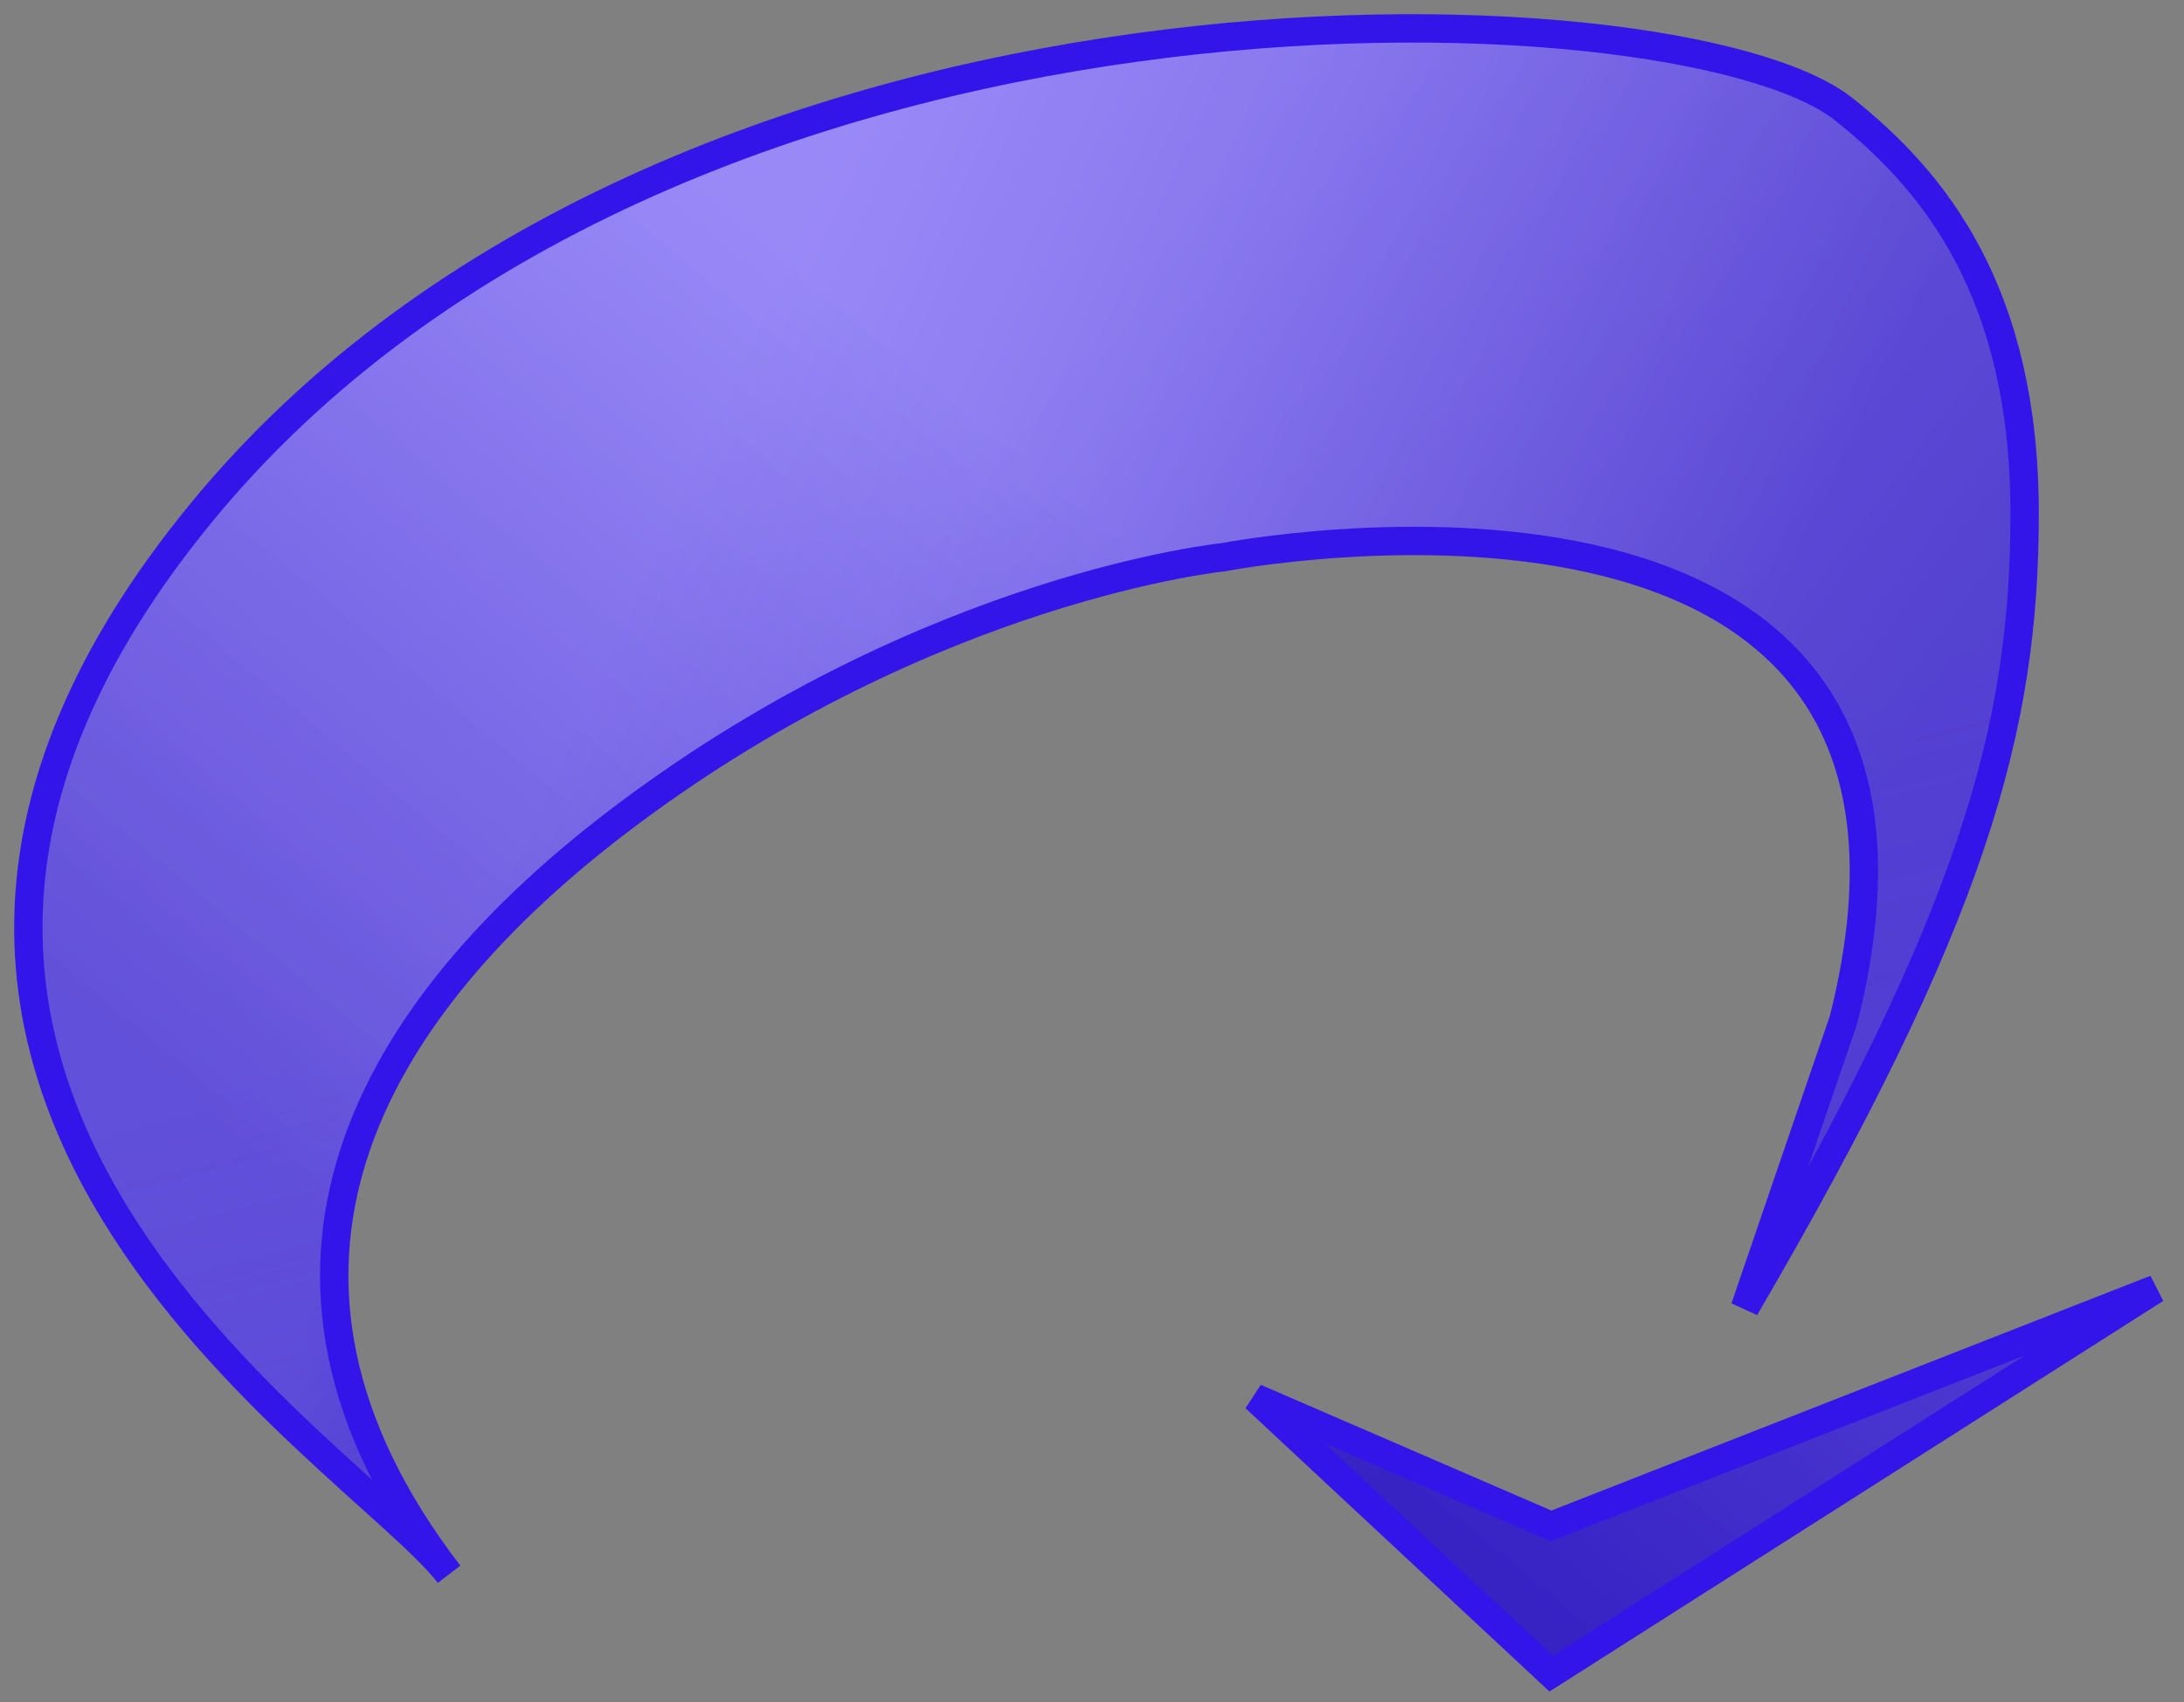 <?xml version="1.0" encoding="UTF-8" standalone="no"?><svg width='77' height='60' viewBox='0 0 77 60' fill='none' xmlns='http://www.w3.org/2000/svg'>
<rect x="0" y="0" width="77" height="60" fill="#808080" stroke="none"/>
<path d='M7.074 18.102C23.644 -2.129 59.223 -0.727 64.996 3.844C68.194 6.376 71.381 10.297 71.381 18.102C71.381 25.704 69.571 32.306 61.518 46.108L64.996 35.949C70.441 14.349 43.133 19.642 43.133 19.642C43.133 19.642 32.87 20.67 22.145 28.692C12.846 35.647 7.705 44.909 15.832 55.496C12.556 51.227 -9.424 38.244 7.074 18.102Z' fill='#3315EA'/>
<path d='M7.074 18.102C23.644 -2.129 59.223 -0.727 64.996 3.844C68.194 6.376 71.381 10.297 71.381 18.102C71.381 25.704 69.571 32.306 61.518 46.108L64.996 35.949C70.441 14.349 43.133 19.642 43.133 19.642C43.133 19.642 32.87 20.67 22.145 28.692C12.846 35.647 7.705 44.909 15.832 55.496C12.556 51.227 -9.424 38.244 7.074 18.102Z' fill='url(#paint0_linear_187_16587)' fill-opacity='0.2'/>
<path d='M7.074 18.102C23.644 -2.129 59.223 -0.727 64.996 3.844C68.194 6.376 71.381 10.297 71.381 18.102C71.381 25.704 69.571 32.306 61.518 46.108L64.996 35.949C70.441 14.349 43.133 19.642 43.133 19.642C43.133 19.642 32.87 20.67 22.145 28.692C12.846 35.647 7.705 44.909 15.832 55.496C12.556 51.227 -9.424 38.244 7.074 18.102Z' fill='url(#paint1_linear_187_16587)' fill-opacity='0.2'/>
<path d='M7.074 18.102C23.644 -2.129 59.223 -0.727 64.996 3.844C68.194 6.376 71.381 10.297 71.381 18.102C71.381 25.704 69.571 32.306 61.518 46.108L64.996 35.949C70.441 14.349 43.133 19.642 43.133 19.642C43.133 19.642 32.87 20.67 22.145 28.692C12.846 35.647 7.705 44.909 15.832 55.496C12.556 51.227 -9.424 38.244 7.074 18.102Z' fill='url(#paint2_linear_187_16587)' fill-opacity='0.2'/>
<path d='M7.074 18.102C23.644 -2.129 59.223 -0.727 64.996 3.844C68.194 6.376 71.381 10.297 71.381 18.102C71.381 25.704 69.571 32.306 61.518 46.108L64.996 35.949C70.441 14.349 43.133 19.642 43.133 19.642C43.133 19.642 32.87 20.67 22.145 28.692C12.846 35.647 7.705 44.909 15.832 55.496C12.556 51.227 -9.424 38.244 7.074 18.102Z' fill='url(#paint3_linear_187_16587)' fill-opacity='0.2'/>
<path d='M7.074 18.102C23.644 -2.129 59.223 -0.727 64.996 3.844C68.194 6.376 71.381 10.297 71.381 18.102C71.381 25.704 69.571 32.306 61.518 46.108L64.996 35.949C70.441 14.349 43.133 19.642 43.133 19.642C43.133 19.642 32.87 20.67 22.145 28.692C12.846 35.647 7.705 44.909 15.832 55.496C12.556 51.227 -9.424 38.244 7.074 18.102Z' fill='url(#paint4_linear_187_16587)' fill-opacity='0.26'/>
<path d='M54.686 53.79L44.253 49.276L54.686 59L76 45.438L54.686 53.79Z' fill='#3315EA'/>
<path d='M54.686 53.79L44.253 49.276L54.686 59L76 45.438L54.686 53.79Z' fill='url(#paint5_linear_187_16587)' fill-opacity='0.2'/>
<path d='M54.686 53.79L44.253 49.276L54.686 59L76 45.438L54.686 53.79Z' fill='url(#paint6_linear_187_16587)' fill-opacity='0.2'/>
<path d='M54.686 53.79L44.253 49.276L54.686 59L76 45.438L54.686 53.79Z' fill='url(#paint7_linear_187_16587)' fill-opacity='0.2'/>
<path d='M54.686 53.79L44.253 49.276L54.686 59L76 45.438L54.686 53.79Z' fill='url(#paint8_linear_187_16587)' fill-opacity='0.2'/>
<path d='M54.686 53.79L44.253 49.276L54.686 59L76 45.438L54.686 53.79Z' fill='url(#paint9_linear_187_16587)' fill-opacity='0.26'/>
<path d='M7.074 18.102C23.644 -2.129 59.223 -0.727 64.996 3.844C68.194 6.376 71.381 10.297 71.381 18.102C71.381 25.704 69.571 32.306 61.518 46.108L64.996 35.949C70.441 14.349 43.133 19.642 43.133 19.642C43.133 19.642 32.87 20.67 22.145 28.692C12.846 35.647 7.705 44.909 15.832 55.496C12.556 51.227 -9.424 38.244 7.074 18.102Z' stroke='#3315EA'/>
<path d='M54.686 53.79L44.253 49.276L54.686 59L76 45.438L54.686 53.79Z' stroke='#3315EA'/>
<defs>
<linearGradient id='paint0_linear_187_16587' x1='8.399' y1='40.666' x2='31.991' y2='12.402' gradientUnits='userSpaceOnUse'>
<stop stop-color='#090076'/>
<stop offset='1' stop-color='white'/>
</linearGradient>
<linearGradient id='paint1_linear_187_16587' x1='66.301' y1='28.127' x2='40.564' y2='8.808' gradientUnits='userSpaceOnUse'>
<stop stop-color='#090076'/>
<stop offset='1' stop-color='white'/>
</linearGradient>
<linearGradient id='paint2_linear_187_16587' x1='8.399' y1='40.666' x2='31.991' y2='12.402' gradientUnits='userSpaceOnUse'>
<stop stop-color='#090076'/>
<stop offset='1' stop-color='white'/>
</linearGradient>
<linearGradient id='paint3_linear_187_16587' x1='62.688' y1='22.156' x2='28.631' y2='6.668' gradientUnits='userSpaceOnUse'>
<stop stop-color='#090076'/>
<stop offset='1' stop-color='white'/>
</linearGradient>
<linearGradient id='paint4_linear_187_16587' x1='45.222' y1='48.257' x2='40.651' y2='29.985' gradientUnits='userSpaceOnUse'>
<stop stop-color='#3315EA'/>
<stop offset='1' stop-color='#2400FF' stop-opacity='0.53'/>
</linearGradient>
<linearGradient id='paint5_linear_187_16587' x1='8.399' y1='40.666' x2='31.991' y2='12.402' gradientUnits='userSpaceOnUse'>
<stop stop-color='#090076'/>
<stop offset='1' stop-color='white'/>
</linearGradient>
<linearGradient id='paint6_linear_187_16587' x1='66.301' y1='28.127' x2='40.564' y2='8.808' gradientUnits='userSpaceOnUse'>
<stop stop-color='#090076'/>
<stop offset='1' stop-color='white'/>
</linearGradient>
<linearGradient id='paint7_linear_187_16587' x1='8.399' y1='40.666' x2='31.991' y2='12.402' gradientUnits='userSpaceOnUse'>
<stop stop-color='#090076'/>
<stop offset='1' stop-color='white'/>
</linearGradient>
<linearGradient id='paint8_linear_187_16587' x1='62.688' y1='22.156' x2='28.631' y2='6.668' gradientUnits='userSpaceOnUse'>
<stop stop-color='#090076'/>
<stop offset='1' stop-color='white'/>
</linearGradient>
<linearGradient id='paint9_linear_187_16587' x1='45.222' y1='48.257' x2='40.651' y2='29.985' gradientUnits='userSpaceOnUse'>
<stop stop-color='#3315EA'/>
<stop offset='1' stop-color='#2400FF' stop-opacity='0.53'/>
</linearGradient>
</defs>
</svg>

